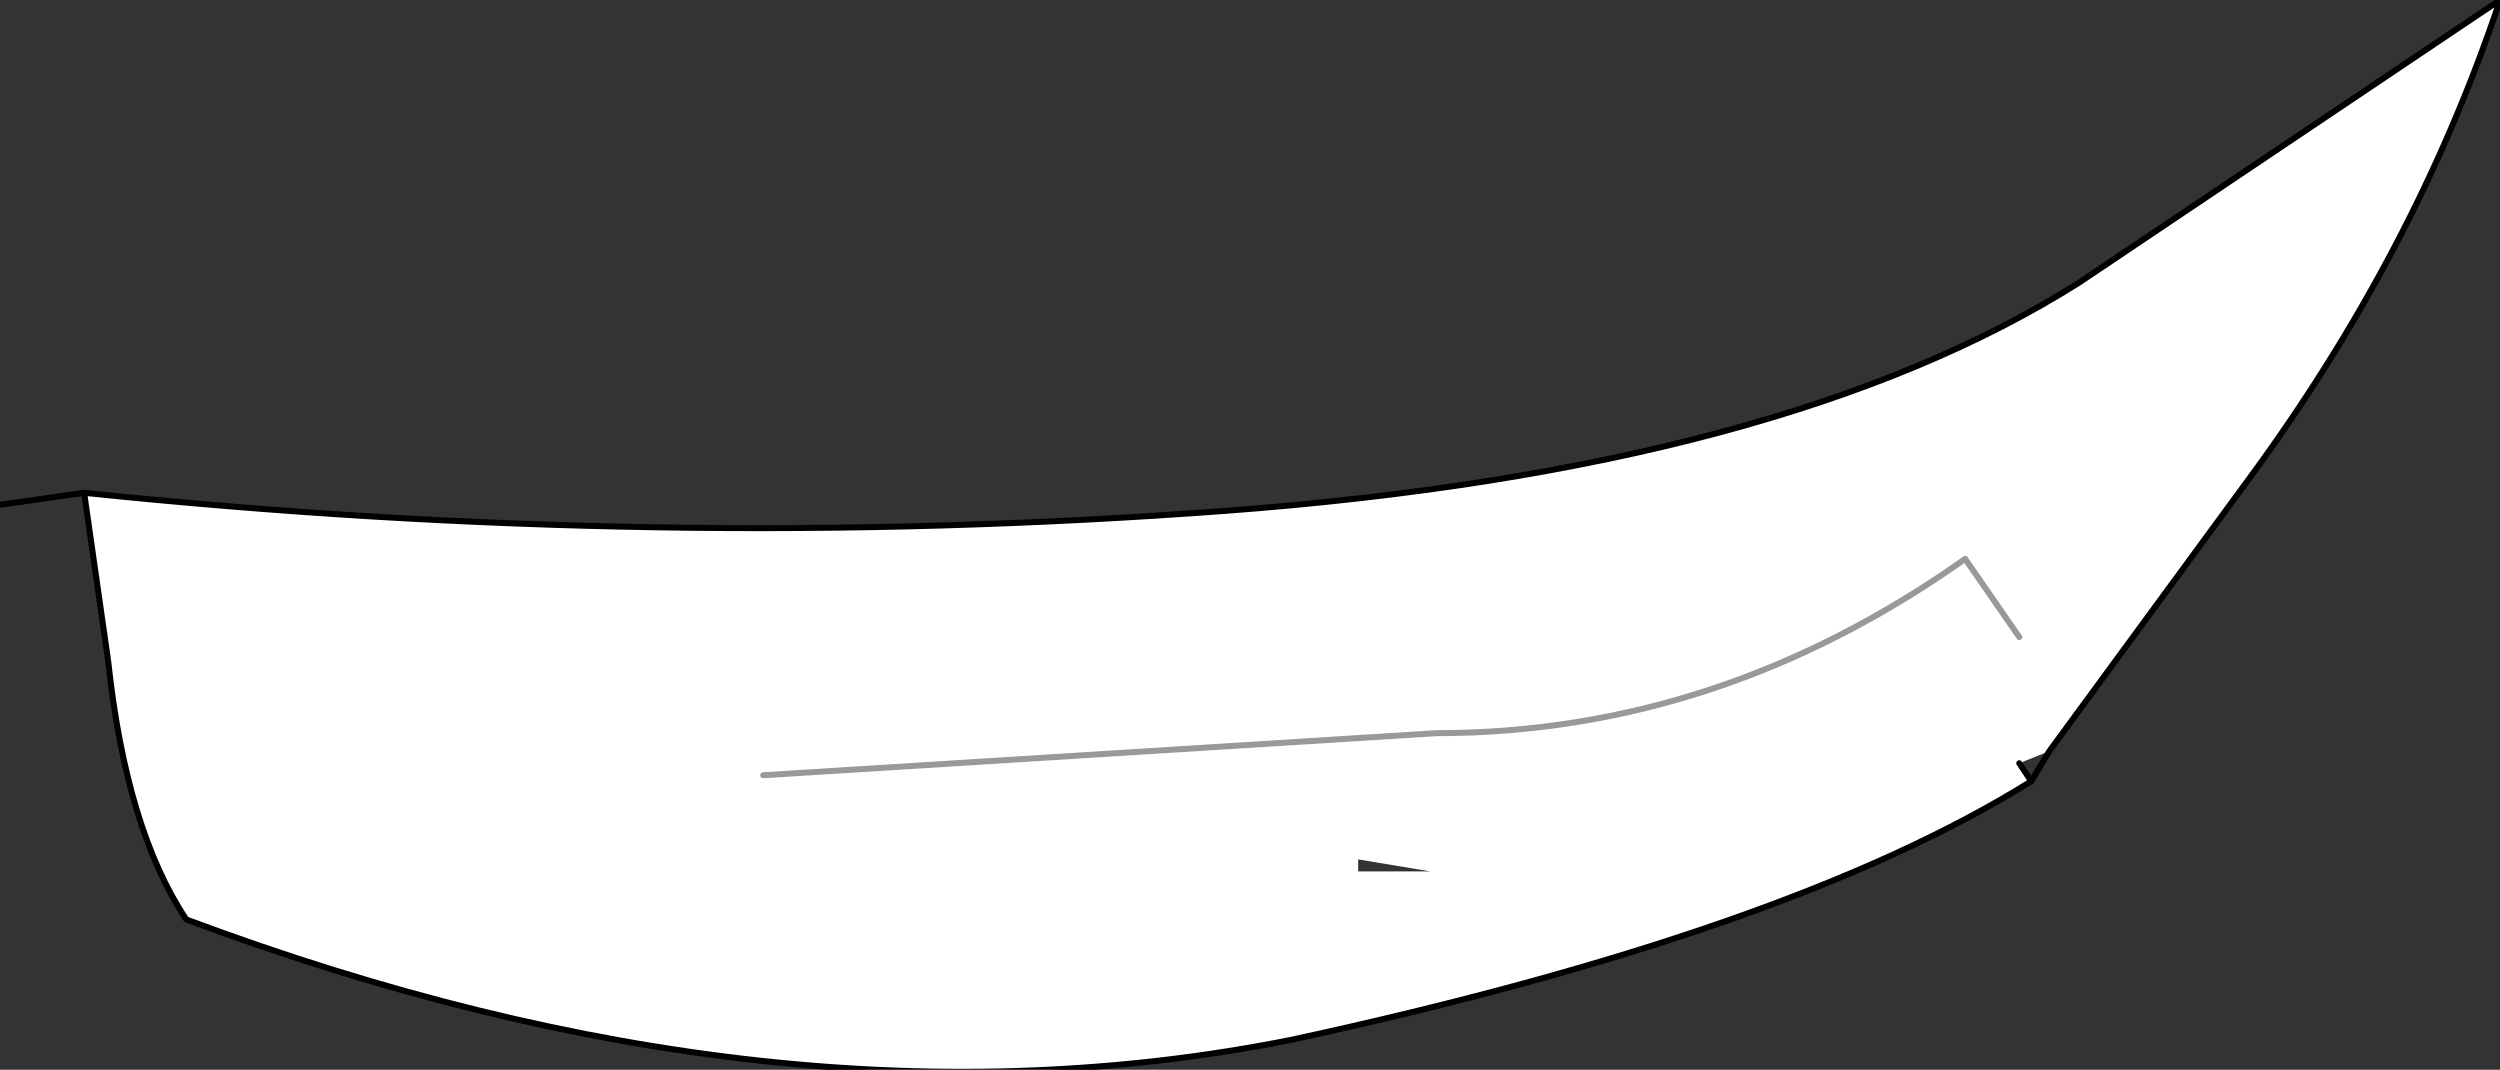 <?xml version="1.0" encoding="UTF-8" standalone="no"?>
<svg xmlns:xlink="http://www.w3.org/1999/xlink" height="8.9px" width="20.8px" xmlns="http://www.w3.org/2000/svg">
  <rect width="100%" height="100%" fill="#333333" stroke="none"/>
  <g transform="matrix(1.0, 0.0, 0.0, 1.0, 6.7, 5.35)">
    <path d="M-0.35 1.1 L5.25 0.75 Q7.6 0.75 9.65 -0.7 L10.1 -0.05 9.65 -0.7 Q7.6 0.75 5.25 0.75 L-0.35 1.1 M-6.0 -1.25 Q-1.2 -0.75 3.5 -1.1 8.15 -1.45 10.6 -3.0 L14.1 -5.35 Q13.4 -3.25 12.0 -1.35 L10.35 0.9 10.1 1.0 10.2 1.15 Q8.2 2.4 4.05 3.3 -0.2 4.15 -5.15 2.3 -5.65 1.55 -5.8 0.15 L-6.0 -1.25 M4.6 1.8 L4.6 1.9 5.2 1.9 4.6 1.8" fill="#ffffff" fill-rule="evenodd" stroke="none"/>
    <path d="M-6.0 -1.25 Q-1.2 -0.75 3.5 -1.1 8.15 -1.45 10.6 -3.0 L14.1 -5.35 Q13.4 -3.25 12.0 -1.35 L10.35 0.9 10.2 1.15 Q8.2 2.4 4.05 3.3 -0.2 4.15 -5.15 2.3 -5.65 1.55 -5.8 0.15 L-6.0 -1.25 -6.7 -1.15 M10.1 1.0 L10.2 1.15" fill="none" stroke="#000000" stroke-linecap="round" stroke-linejoin="round" stroke-width="0.05"/>
    <path d="M10.1 -0.05 L9.65 -0.7 Q7.6 0.75 5.25 0.75 L-0.35 1.1" fill="none" stroke="#999999" stroke-linecap="round" stroke-linejoin="round" stroke-width="0.05"/>
  </g>
</svg>
